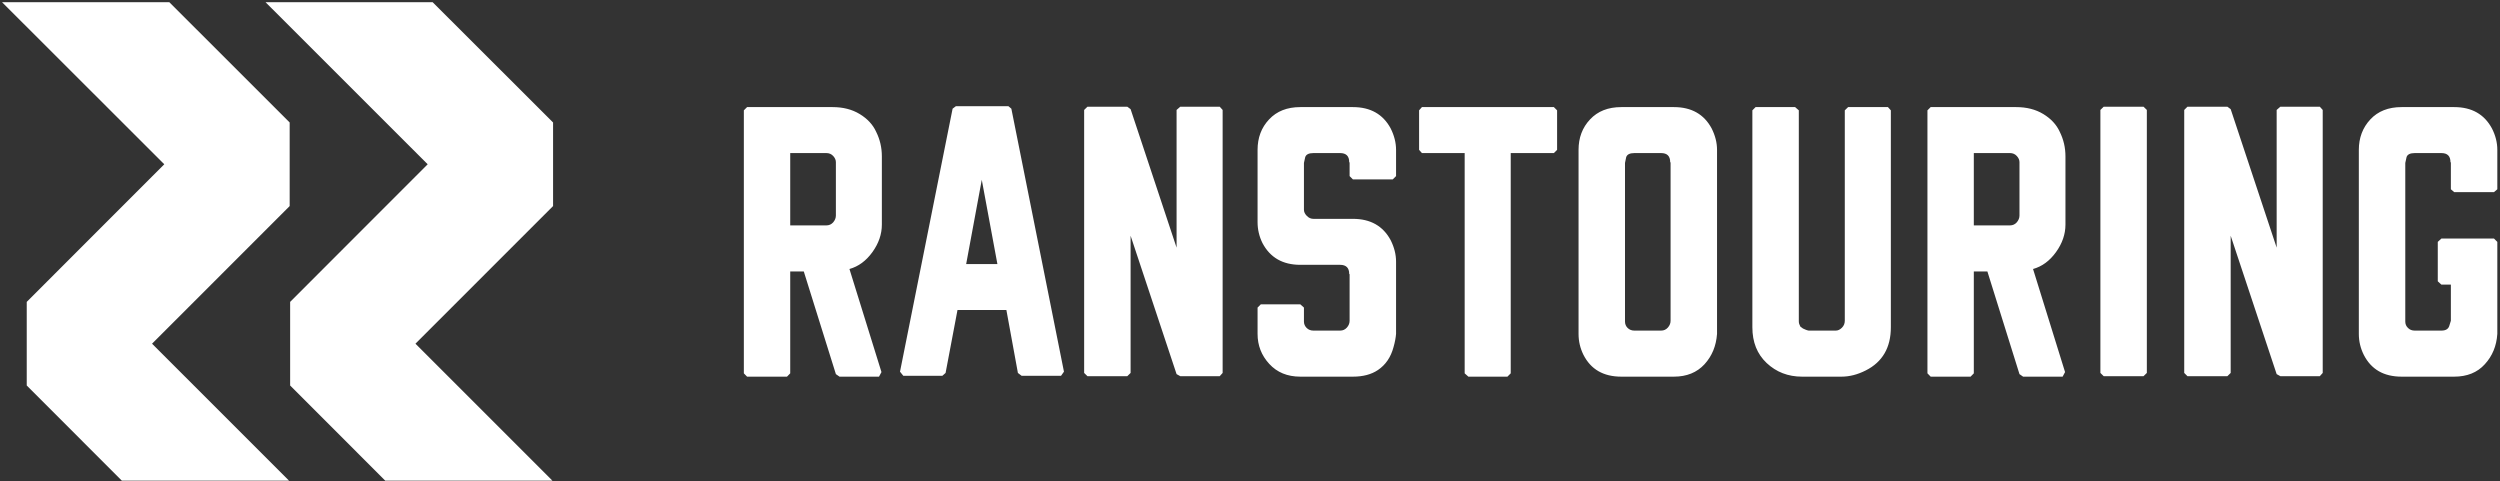 <svg xmlns="http://www.w3.org/2000/svg" viewBox="0 0 317 61" width="317" height="61">
	<rect x="0" y="0" width="317" height="61" fill="#333333" stroke="none"/>
	<defs>
		<clipPath clipPathUnits="userSpaceOnUse" id="cp1">
			<path d="M-739 -409L452 -409L452 753L-739 753Z" />
		</clipPath>
	</defs>
	<style>
		tspan { white-space:pre }
		.shp0 { fill: #ffffff } 
	</style>
	<g id="Page 1" clip-path="url(#cp1)">
		<path id="Path 8" fill-rule="evenodd" class="shp0" d="M111.82 19.83L111.82 28.48C111.82 29.69 111.42 30.86 110.62 31.97C109.82 33.08 108.85 33.79 107.71 34.11L111.77 47.18L111.46 47.76L106.45 47.76L105.99 47.44L101.92 34.42L100.2 34.42L100.2 47.34L99.79 47.76L94.73 47.76L94.32 47.34L94.32 13.99L94.73 13.58L105.57 13.58C106.89 13.58 108.04 13.87 109.01 14.46C109.98 15.05 110.68 15.8 111.09 16.7C111.58 17.68 111.82 18.72 111.82 19.83ZM104.79 28.58C105.13 28.58 105.42 28.45 105.65 28.19C105.87 27.93 105.99 27.64 105.99 27.33L105.99 20.56C105.99 20.28 105.87 20.02 105.65 19.78C105.42 19.53 105.13 19.41 104.79 19.41L100.2 19.41L100.2 28.58L104.79 28.58ZM128.24 13.78L134.91 47.13L134.54 47.65L129.54 47.65L129.07 47.29L127.61 39.31L121.41 39.31L119.9 47.29L119.49 47.65L114.54 47.65L114.12 47.13L120.79 13.78L121.2 13.47L127.87 13.47L128.24 13.78ZM124.49 22.8L122.51 33.48L126.47 33.48L124.49 22.8ZM155.03 13.94L155.03 47.29L154.66 47.7L149.66 47.7L149.19 47.44L143.36 29.89L143.36 47.29L142.94 47.7L137.89 47.7L137.47 47.29L137.47 13.94L137.89 13.53L142.94 13.53L143.36 13.84L149.19 31.4L149.19 13.94L149.66 13.53L154.66 13.53L155.03 13.94ZM164.88 47.76C163.24 47.76 161.93 47.22 160.94 46.14C159.95 45.06 159.46 43.8 159.46 42.34L159.46 39L159.87 38.59L164.88 38.59L165.34 39L165.34 40.77C165.34 41.09 165.46 41.36 165.68 41.58C165.91 41.81 166.2 41.92 166.54 41.92L169.93 41.92C170.28 41.92 170.56 41.79 170.79 41.53C171.02 41.27 171.13 40.98 171.13 40.67L171.13 34.78L171.08 34.73C171.08 33.97 170.69 33.58 169.93 33.58L164.88 33.58C162.65 33.58 161.05 32.66 160.08 30.82C159.67 29.99 159.46 29.1 159.46 28.17L159.46 19C159.46 17.47 159.94 16.18 160.92 15.14C161.89 14.1 163.21 13.58 164.88 13.58L171.55 13.58C173.77 13.58 175.37 14.48 176.34 16.29C176.79 17.19 177.02 18.09 177.02 19L177.02 22.33L176.6 22.75L171.55 22.75L171.13 22.33L171.13 20.61L171.08 20.56C171.08 19.79 170.69 19.41 169.93 19.41L166.54 19.41C165.95 19.41 165.61 19.59 165.5 19.93L165.34 20.66L165.34 26.6C165.34 26.88 165.47 27.14 165.71 27.38C165.95 27.63 166.23 27.75 166.54 27.75L171.55 27.75C173.77 27.75 175.37 28.65 176.34 30.46C176.79 31.36 177.02 32.26 177.02 33.17L177.02 42.34C176.98 42.82 176.88 43.38 176.7 44.01C176.36 45.29 175.7 46.26 174.72 46.92C173.89 47.48 172.83 47.76 171.55 47.76L164.88 47.76ZM197.44 13.99L197.44 19L197.03 19.41L191.56 19.41L191.56 47.34L191.14 47.76L186.19 47.76L185.72 47.34L185.72 19.41L180.3 19.41L179.94 19L179.94 13.99L180.3 13.58L197.03 13.58L197.44 13.99ZM200.16 19C200.16 17.47 200.64 16.18 201.62 15.14C202.59 14.1 203.91 13.58 205.58 13.58L212.25 13.58C214.47 13.58 216.07 14.48 217.04 16.29C217.49 17.19 217.72 18.09 217.72 19L217.72 42.34C217.61 43.87 217.08 45.15 216.13 46.19C215.17 47.23 213.88 47.76 212.25 47.76L205.58 47.76C203.32 47.76 201.72 46.84 200.78 44.99C200.37 44.16 200.16 43.28 200.16 42.34L200.16 19ZM210.63 41.92C210.98 41.92 211.26 41.79 211.49 41.53C211.72 41.27 211.83 40.98 211.83 40.67L211.83 20.61L211.78 20.56C211.78 19.79 211.39 19.41 210.63 19.41L207.24 19.41C206.65 19.41 206.31 19.59 206.2 19.93L206.05 20.66L206.05 40.77C206.05 41.09 206.16 41.36 206.38 41.58C206.61 41.81 206.9 41.92 207.24 41.92L210.63 41.92ZM228.5 47.76C226.73 47.76 225.24 47.18 224.02 46.04C222.8 44.89 222.2 43.38 222.2 41.5L222.2 13.99L222.61 13.58L227.62 13.58L228.09 13.99L228.09 40.67C228.09 40.77 228.09 40.87 228.11 40.96C228.13 41.04 228.15 41.12 228.19 41.19C228.22 41.26 228.25 41.32 228.27 41.37C228.28 41.42 228.33 41.47 228.4 41.5C228.47 41.54 228.52 41.57 228.55 41.61C228.59 41.64 228.65 41.68 228.74 41.71C228.82 41.75 228.88 41.77 228.92 41.79C228.95 41.81 229.02 41.84 229.13 41.87C229.23 41.9 229.3 41.92 229.34 41.92L232.78 41.92C233.05 41.92 233.31 41.8 233.56 41.55C233.8 41.31 233.92 41.02 233.92 40.67L233.92 13.99L234.34 13.58L239.39 13.58L239.76 13.99L239.76 41.5C239.76 44.07 238.7 45.9 236.58 46.97C235.54 47.5 234.51 47.76 233.5 47.76L228.5 47.76ZM261.9 19.83L261.9 28.48C261.9 29.69 261.5 30.86 260.7 31.97C259.9 33.08 258.93 33.79 257.79 34.11L261.85 47.18L261.54 47.76L256.53 47.76L256.07 47.44L252 34.42L250.28 34.42L250.28 47.34L249.87 47.76L244.81 47.76L244.4 47.34L244.4 13.99L244.81 13.58L255.65 13.58C256.97 13.58 258.12 13.87 259.09 14.46C260.06 15.05 260.76 15.8 261.17 16.7C261.66 17.68 261.9 18.72 261.9 19.83ZM254.87 28.58C255.21 28.58 255.5 28.45 255.73 28.19C255.95 27.93 256.07 27.64 256.07 27.33L256.07 20.56C256.07 20.28 255.95 20.02 255.73 19.78C255.5 19.53 255.21 19.41 254.87 19.41L250.28 19.41L250.28 28.58L254.87 28.58ZM272.22 13.94L272.22 47.29L271.8 47.7L266.75 47.7L266.33 47.29L266.33 13.94L266.75 13.53L271.8 13.53L272.22 13.94ZM294.52 13.94L294.52 47.29L294.15 47.7L289.15 47.7L288.68 47.44L282.85 29.89L282.85 47.29L282.43 47.7L277.37 47.7L276.96 47.29L276.96 13.94L277.37 13.53L282.43 13.53L282.85 13.84L288.68 31.4L288.68 13.94L289.15 13.53L294.15 13.53L294.52 13.94ZM299.1 19C299.1 17.47 299.59 16.18 300.56 15.14C301.53 14.1 302.85 13.58 304.52 13.58L311.19 13.58C313.41 13.58 315.01 14.48 315.98 16.29C316.44 17.19 316.66 18.09 316.66 19L316.66 24L316.24 24.36L311.19 24.36L310.77 24L310.77 20.61L310.72 20.56C310.72 19.8 310.34 19.41 309.57 19.41L306.19 19.41C305.6 19.41 305.25 19.59 305.15 19.93L304.99 20.66L304.99 40.78C304.99 41.09 305.1 41.36 305.33 41.58C305.55 41.81 305.84 41.92 306.19 41.92L309.57 41.92C310.1 41.92 310.43 41.73 310.56 41.35L310.77 40.67L310.77 36.09L309.57 36.09L309.11 35.67L309.11 30.67L309.57 30.25L316.24 30.25L316.66 30.67L316.66 42.34C316.56 43.87 316.03 45.15 315.07 46.19C314.12 47.24 312.82 47.76 311.19 47.76L304.52 47.76C302.26 47.76 300.67 46.84 299.73 45C299.31 44.16 299.1 43.28 299.1 42.34L299.1 19ZM19.28 43.58L36.65 60.95L15.45 60.95L3.39 48.88L3.39 38.28L20.83 20.83L0.26 0.28L21.47 0.28L36.73 15.53L36.73 26.13L19.28 43.58ZM52.68 43.58L70.05 60.95L48.85 60.95L36.79 48.88L36.79 38.28L54.23 20.83L33.67 0.28L54.86 0.28L70.13 15.53L70.13 26.13L52.68 43.58Z" />
	</g>
</svg>